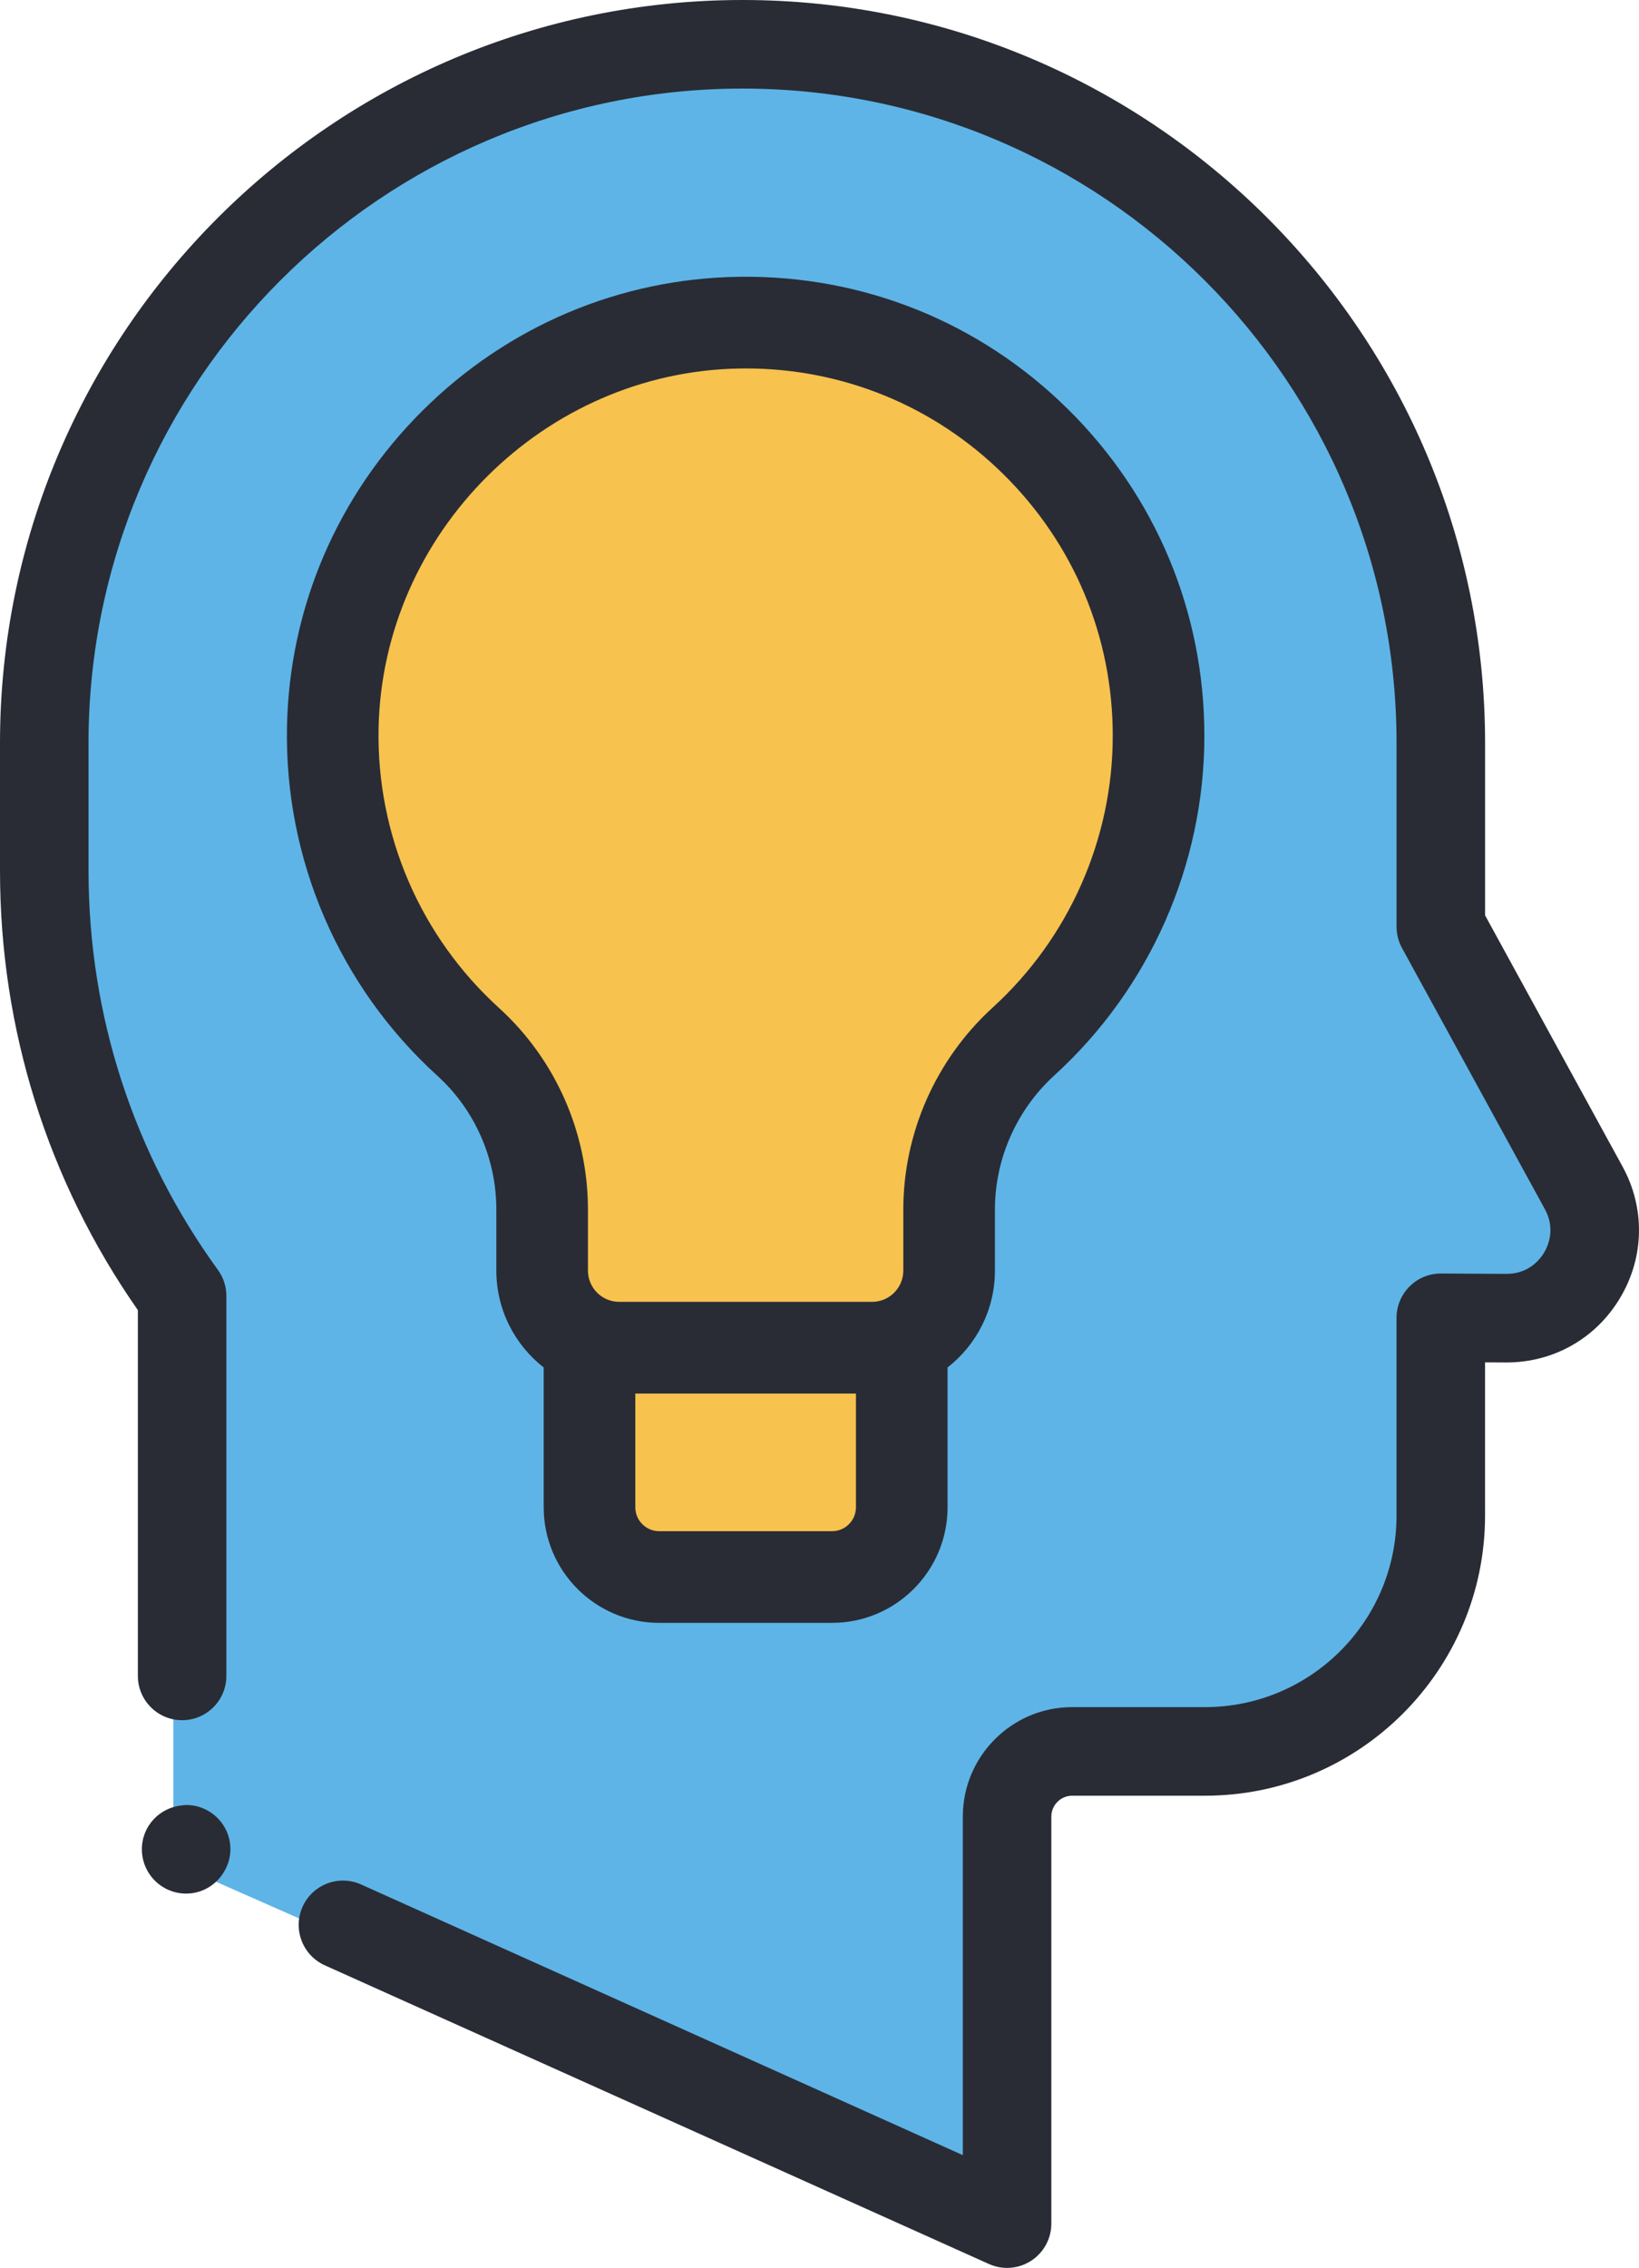 <svg version="1.1" id="图层_1" x="0px" y="0px" width="96.083px" height="132.855px" viewBox="0 0 96.083 132.855" enable-background="new 0 0 96.083 132.855" xml:space="preserve" xmlns:xml="http://www.w3.org/XML/1998/namespace" xmlns="http://www.w3.org/2000/svg" xmlns:xlink="http://www.w3.org/1999/xlink">
  <path fill="#5EB4E7" d="M20.801,111.01l35.761,16.075v-20.108c0-3.582,2.915-6.5,6.499-6.5h7.897
	c6.272,0,11.379-5.104,11.379-11.376V77.362c0-0.7,0.278-1.371,0.774-1.864c0.494-0.494,1.157-0.773,1.866-0.769l3.892,0.019
	c0.004,0,0.01,0,0.014,0c1.328,0,1.998-0.883,2.226-1.266c0.228-0.382,0.688-1.397,0.046-2.571L82.66,55.394
	c-0.212-0.389-0.322-0.824-0.322-1.264V43.225c0-21.433-17.437-38.869-38.867-38.869C22.037,4.357,4.6,21.793,4.6,43.225v7.577
	c0,8.584,2.659,16.784,7.69,23.711c0.327,0.45,0.502,0.991,0.502,1.547v22.562c0,1.453-1.178,1.681-2.631,1.681v0.951v5.06
	c0.08-0.007,0.157-0.023,0.24-0.023c1.454,0,2.63,1.175,2.63,2.628c0,0.483-0.14,0.93-0.366,1.319l5.251,2.315
	C18.513,111.23,19.476,110.413,20.801,111.01z M25.094,24.571c4.886-4.86,11.343-7.589,18.183-7.686
	c7.107-0.1,13.811,2.593,18.868,7.582c5.061,4.992,7.847,11.652,7.847,18.756c0,7.393-3.136,14.489-8.601,19.473
	c-2.178,1.982-3.426,4.796-3.426,7.716v3.499c0,2.253-1.067,4.266-2.72,5.557v8.023c0,3.656-2.975,6.631-6.63,6.631h-9.93
	c-3.656,0-6.63-2.975-6.63-6.631v-8.023c-1.653-1.291-2.719-3.305-2.719-5.559v-3.497c0-2.93-1.233-5.727-3.383-7.679
	c-5.635-5.113-8.782-12.411-8.638-20.019C17.445,35.875,20.208,29.431,25.094,24.571z" class="color c1"/>
  <path fill="#F7C24E" d="M48.901,90.172c0.789,0,1.431-0.693,1.431-1.549l0,0V81.25H37.091v7.373c0,0.854,0.641,1.549,1.431,1.549
	H48.901z M21.685,42.381c-0.12,6.365,2.512,12.468,7.225,16.746c3.394,3.08,5.339,7.489,5.339,12.097v3.656
	c0,1.033,0.841,1.874,1.875,1.874h15.178c1.032,0,1.873-0.841,1.873-1.874v-3.656c0-4.596,1.957-9.016,5.372-12.127
	c4.572-4.168,7.195-10.104,7.195-16.286c0-5.943-2.33-11.515-6.562-15.69c-4.155-4.097-9.637-6.342-15.466-6.342
	c-0.106,0-0.21,0.001-0.317,0.001C31.647,20.944,21.907,30.634,21.685,42.381z" class="color c2"/>
  <path fill="#292C35" d="M25.643,63.023c2.195,1.993,3.454,4.851,3.454,7.84v3.57c0,2.303,1.088,4.357,2.776,5.676v8.19
	c0,3.734,3.037,6.771,6.769,6.771H48.78c3.731,0,6.769-3.036,6.769-6.771v-8.19c1.688-1.318,2.776-3.374,2.776-5.674v-3.572
	c0-2.981,1.273-5.854,3.497-7.877c5.581-5.086,8.782-12.333,8.782-19.881c0-7.253-2.845-14.053-8.012-19.15
	c-5.163-5.093-12.008-7.842-19.263-7.74c-6.983,0.097-13.576,2.884-18.564,7.847c-4.988,4.962-7.809,11.54-7.941,18.523
	C16.676,50.352,19.89,57.802,25.643,63.023z M43.713,21.584c5.695,0,11.049,2.193,15.108,6.196c4.135,4.077,6.412,9.52,6.412,15.327
	c0,6.038-2.563,11.838-7.031,15.909c-3.336,3.039-5.247,7.356-5.247,11.847v3.572c0,1.009-0.821,1.83-1.83,1.83H36.298
	c-1.009,0-1.831-0.821-1.831-1.83v-3.572c0-4.501-1.901-8.809-5.216-11.817c-4.604-4.18-7.176-10.141-7.058-16.359
	c0.217-11.475,9.732-20.939,21.21-21.1C43.507,21.585,43.609,21.584,43.713,21.584z M37.244,88.3v-6.663h12.934V88.3l0,0
	c0,0.772-0.628,1.4-1.398,1.4H38.642C37.871,89.699,37.244,89.073,37.244,88.3z M95.122,68.346L87.06,53.623V43.531
	C87.06,19.527,67.534,0,43.53,0C19.527,0,0,19.527,0,43.531v7.475C0,60.29,2.792,69.172,8.082,76.75v21.427
	c0,1.433,1.162,2.595,2.594,2.596l0,0c1.433,0,2.595-1.163,2.595-2.596V75.92c0-0.549-0.173-1.081-0.495-1.525
	C7.813,67.561,5.19,59.473,5.19,51.005v-7.475c0-21.142,17.2-38.341,38.34-38.341c21.141,0,38.34,17.199,38.34,38.341v10.757
	c0,0.435,0.109,0.863,0.318,1.247l8.38,15.306c0.634,1.158,0.179,2.159-0.046,2.536c-0.225,0.378-0.886,1.249-2.195,1.249
	c-0.004,0-0.01,0-0.014,0l-3.838-0.019c-0.7-0.005-1.354,0.271-1.842,0.758c-0.488,0.486-0.764,1.147-0.764,1.839v11.581
	c0,6.187-5.035,11.222-11.225,11.222h-7.79c-3.535,0-6.41,2.878-6.41,6.412v19.835l-35.276-15.857
	c-1.307-0.588-2.842-0.002-3.43,1.304l0,0c-0.587,1.307-0.004,2.842,1.303,3.432l38.934,17.498c0.339,0.152,0.702,0.228,1.063,0.228
	c0.491,0,0.982-0.14,1.408-0.416c0.739-0.478,1.186-1.297,1.186-2.18v-23.844c0-0.674,0.549-1.222,1.223-1.222h7.79
	c9.05,0,16.413-7.363,16.413-16.411v-8.976l1.23,0.006c0.012,0,0.022,0,0.035,0c2.758,0,5.242-1.412,6.653-3.783
	C96.399,73.652,96.452,70.779,95.122,68.346z" class="color c3"/>
  <path fill="#292C35" d="M10.912,105.74c-0.081,0-0.157,0.017-0.236,0.023c-1.321,0.121-2.359,1.217-2.359,2.569
	c0,1.435,1.162,2.598,2.595,2.598c0.957,0,1.784-0.523,2.234-1.296c0.224-0.384,0.361-0.825,0.361-1.301
	C13.507,106.899,12.345,105.74,10.912,105.74z" class="color c3"/>
</svg>